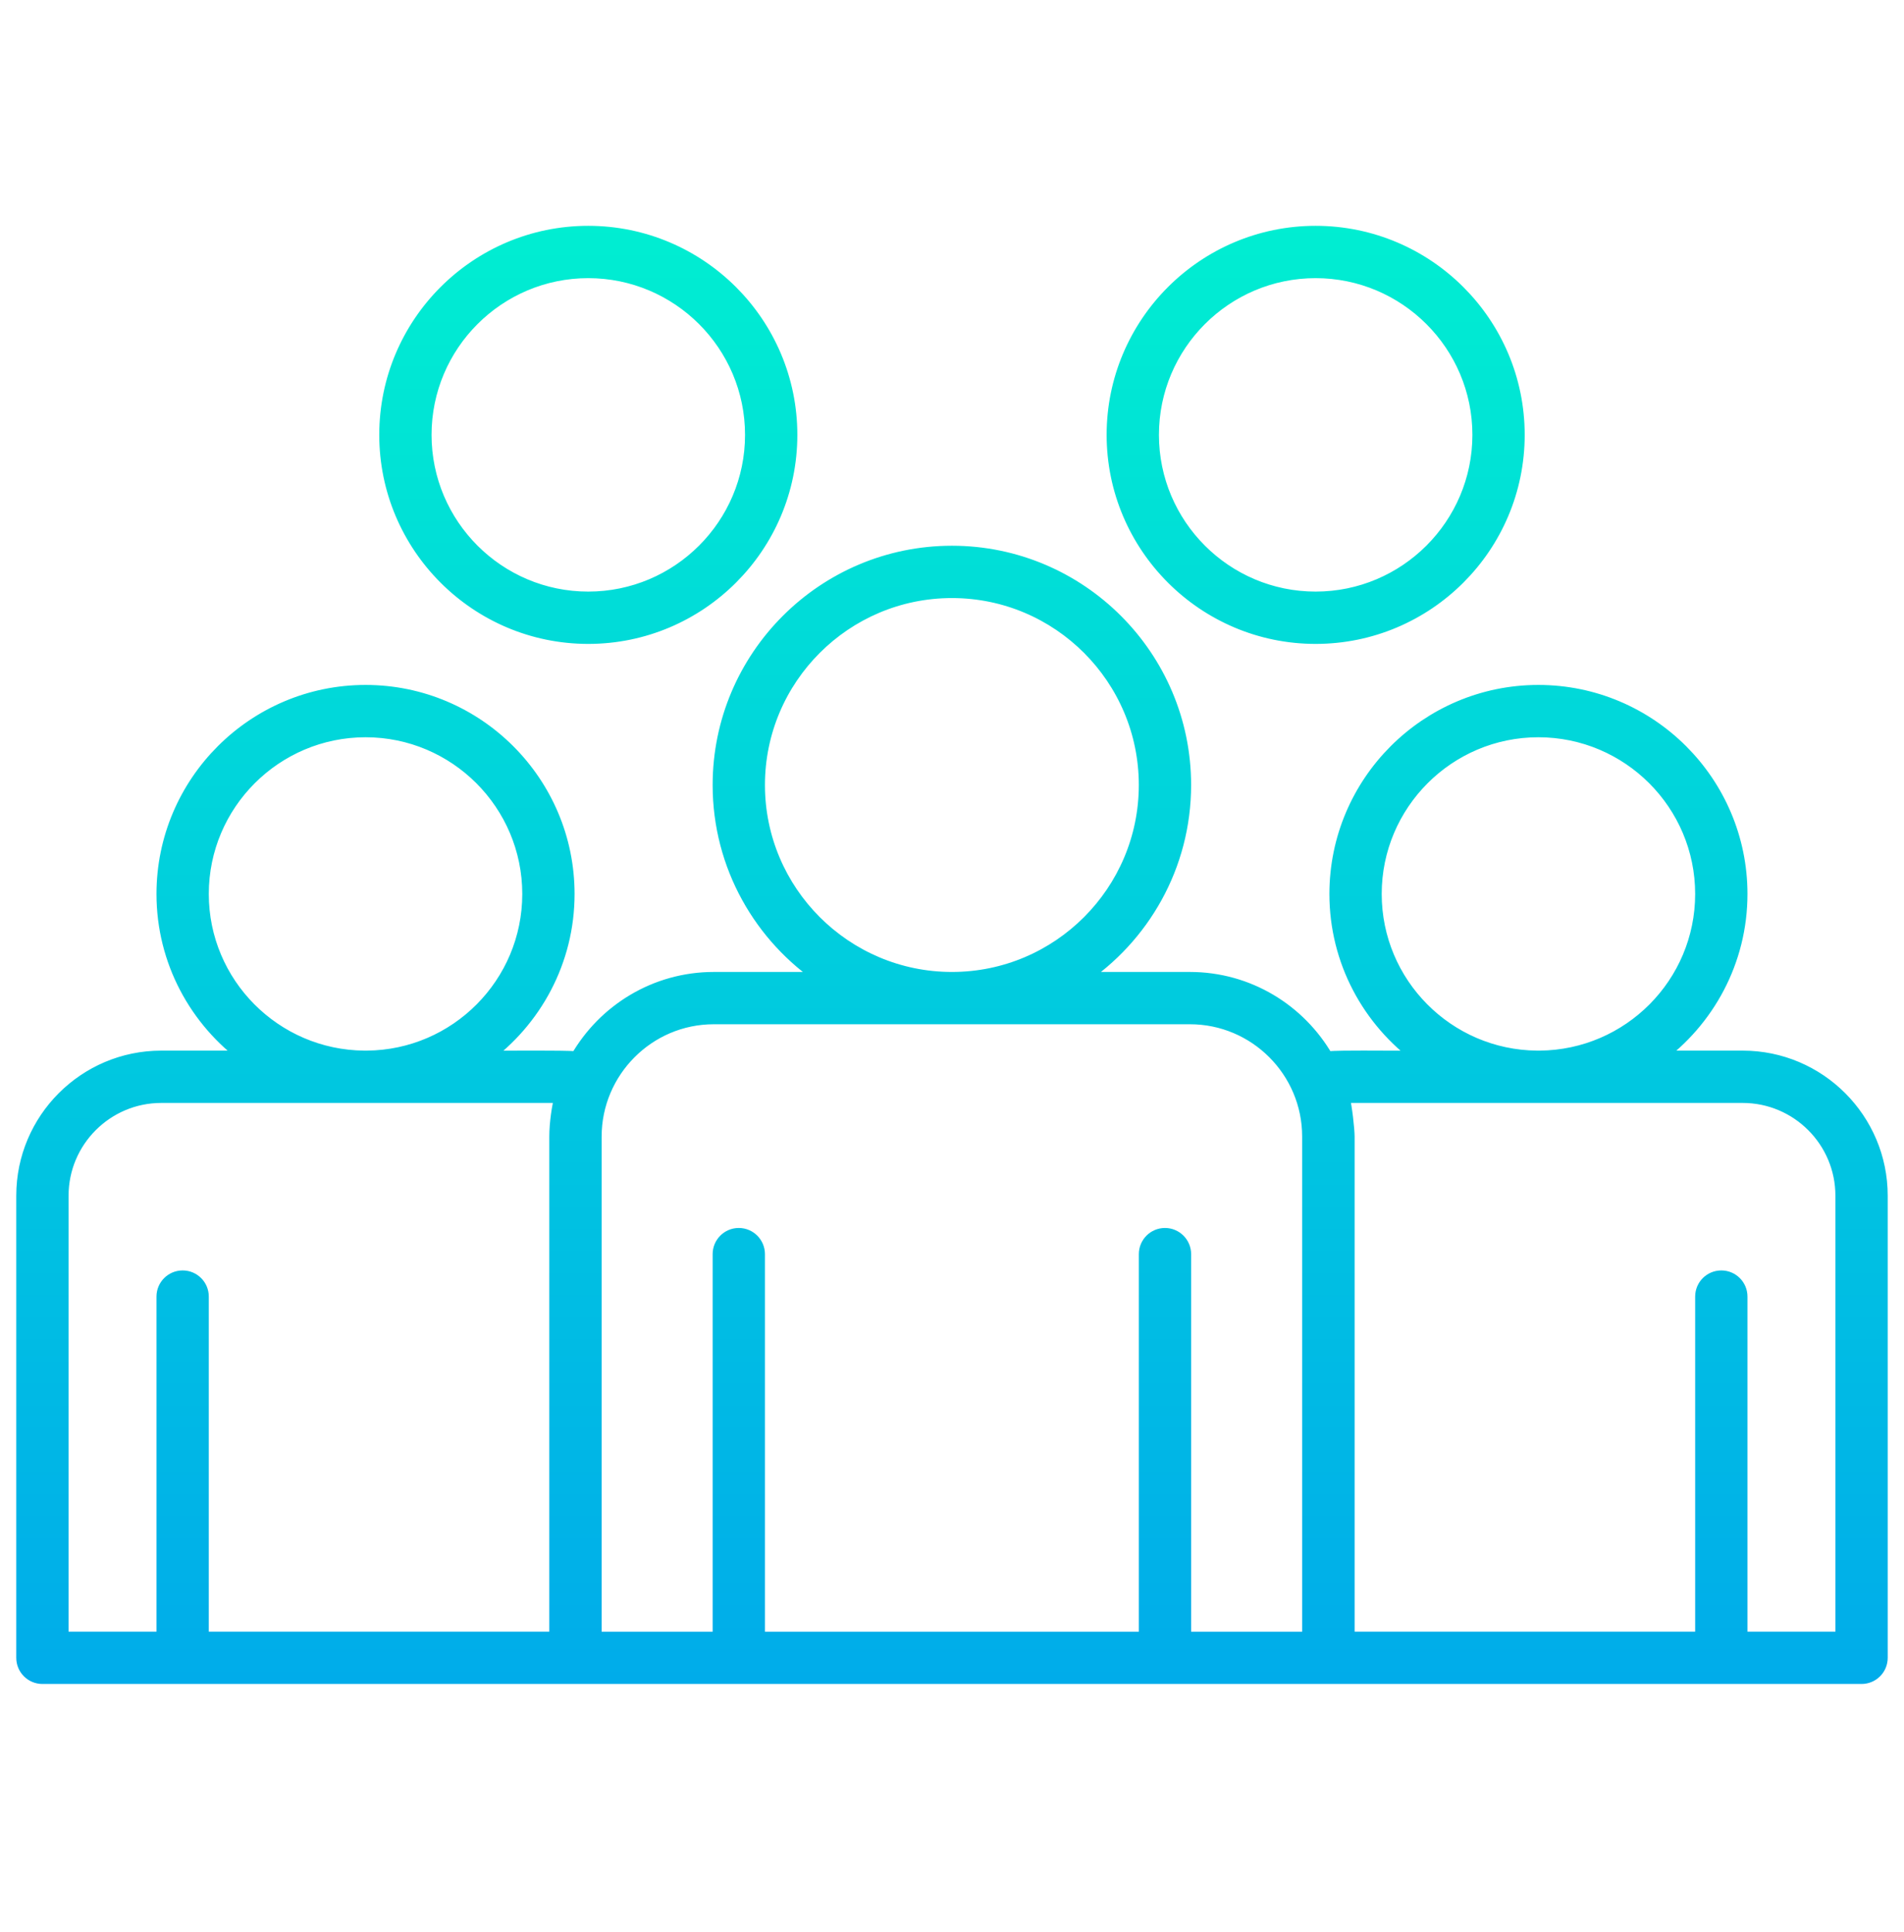 <svg width="70" height="71" viewBox="0 0 70 71" fill="none" xmlns="http://www.w3.org/2000/svg">
<path d="M40.935 15.983C40.935 20.081 44.27 23.416 48.368 23.416C52.469 23.416 55.805 20.081 55.805 15.983C55.805 11.884 52.469 8.55 48.368 8.55C44.27 8.55 40.935 11.884 40.935 15.983ZM54.382 15.983C54.382 19.297 51.684 21.993 48.368 21.993C45.054 21.993 42.358 19.297 42.358 15.983C42.358 12.669 45.054 9.973 48.368 9.973C51.684 9.973 54.382 12.669 54.382 15.983ZM14.193 15.983C14.193 20.081 17.527 23.416 21.626 23.416C25.727 23.416 29.064 20.081 29.064 15.983C29.064 11.884 25.727 8.55 21.626 8.55C17.527 8.55 14.193 11.884 14.193 15.983ZM27.641 15.983C27.641 19.297 24.943 21.993 21.626 21.993C18.312 21.993 15.616 19.297 15.616 15.983C15.616 12.669 18.312 9.973 21.626 9.973C24.943 9.973 27.641 12.669 27.641 15.983ZM64.069 38.864H60.919C62.779 37.512 63.995 35.326 63.995 32.857C63.995 28.758 60.658 25.424 56.557 25.424C52.459 25.424 49.125 28.758 49.125 32.857C49.125 35.326 50.34 37.512 52.199 38.864C50.429 38.874 49.563 38.842 48.771 38.888C47.769 37.149 45.894 35.973 43.747 35.973H39.709C42.016 34.441 43.541 31.823 43.541 28.852C43.541 24.141 39.709 20.308 34.998 20.308C30.284 20.308 26.45 24.141 26.45 28.852C26.45 31.823 27.976 34.441 30.284 35.973H26.244C24.097 35.973 22.223 37.148 21.22 38.887C20.498 38.847 19.18 38.872 17.8 38.864C19.658 37.512 20.874 35.326 20.874 32.857C20.874 28.758 17.539 25.424 13.441 25.424C9.34 25.424 6.003 28.758 6.003 32.857C6.003 35.326 7.219 37.512 9.079 38.864H5.93C3.127 38.864 0.848 41.144 0.848 43.946V60.931C0.848 61.324 1.166 61.642 1.559 61.642H68.44C68.833 61.642 69.151 61.324 69.151 60.931V43.946C69.151 41.144 66.872 38.864 64.069 38.864ZM50.548 32.857C50.548 29.543 53.244 26.847 56.557 26.847C59.874 26.847 62.572 29.543 62.572 32.857C62.572 36.155 59.9 38.838 56.606 38.864H56.51C53.218 38.838 50.548 36.155 50.548 32.857ZM27.873 28.852C27.873 24.925 31.069 21.731 34.998 21.731C38.925 21.731 42.118 24.925 42.118 28.852C42.118 32.778 38.925 35.973 34.998 35.973C31.069 35.973 27.873 32.778 27.873 28.852ZM7.426 32.857C7.426 29.543 10.124 26.847 13.441 26.847C16.755 26.847 19.451 29.543 19.451 32.857C19.451 36.155 16.781 38.838 13.489 38.864H13.393C10.098 38.838 7.426 36.155 7.426 32.857ZM2.271 43.946C2.271 41.929 3.912 40.287 5.929 40.287H20.638C20.537 40.674 20.445 41.28 20.445 41.772V60.219H7.426V47.654C7.426 47.261 7.108 46.943 6.715 46.943C6.322 46.943 6.003 47.261 6.003 47.654V60.219H2.271V43.946ZM48.123 60.221H43.542V46.094C43.542 45.702 43.223 45.383 42.83 45.383C42.437 45.383 42.119 45.702 42.119 46.094V60.221H27.873V46.094C27.873 45.702 27.554 45.383 27.161 45.383C26.768 45.383 26.45 45.702 26.45 46.094V60.221H21.869V41.773C21.869 39.379 23.818 37.395 26.244 37.395H43.747C46.16 37.395 48.123 39.359 48.123 41.772V60.221ZM67.728 60.219H63.995V47.654C63.995 47.261 63.677 46.943 63.284 46.943C62.89 46.943 62.572 47.261 62.572 47.654V60.219H49.552V41.773C49.552 41.529 49.465 40.688 49.36 40.287H64.069C66.086 40.287 67.728 41.928 67.728 43.946V60.219H67.728Z" fill="url(#paint0_linear_4170_2931)" stroke="url(#paint1_linear_4170_2931)" stroke-width="0.5"/>
<defs>
<linearGradient id="paint0_linear_4170_2931" x1="34.999" y1="7.361" x2="34.999" y2="61.827" gradientUnits="userSpaceOnUse">
<stop stop-color="#00EFD1"/>
<stop offset="1" stop-color="#00ACEA"/>
</linearGradient>
<linearGradient id="paint1_linear_4170_2931" x1="34.999" y1="7.361" x2="34.999" y2="61.827" gradientUnits="userSpaceOnUse">
<stop stop-color="#00EFD1"/>
<stop offset="1" stop-color="#00ACEA"/>
</linearGradient>
</defs>
</svg>
